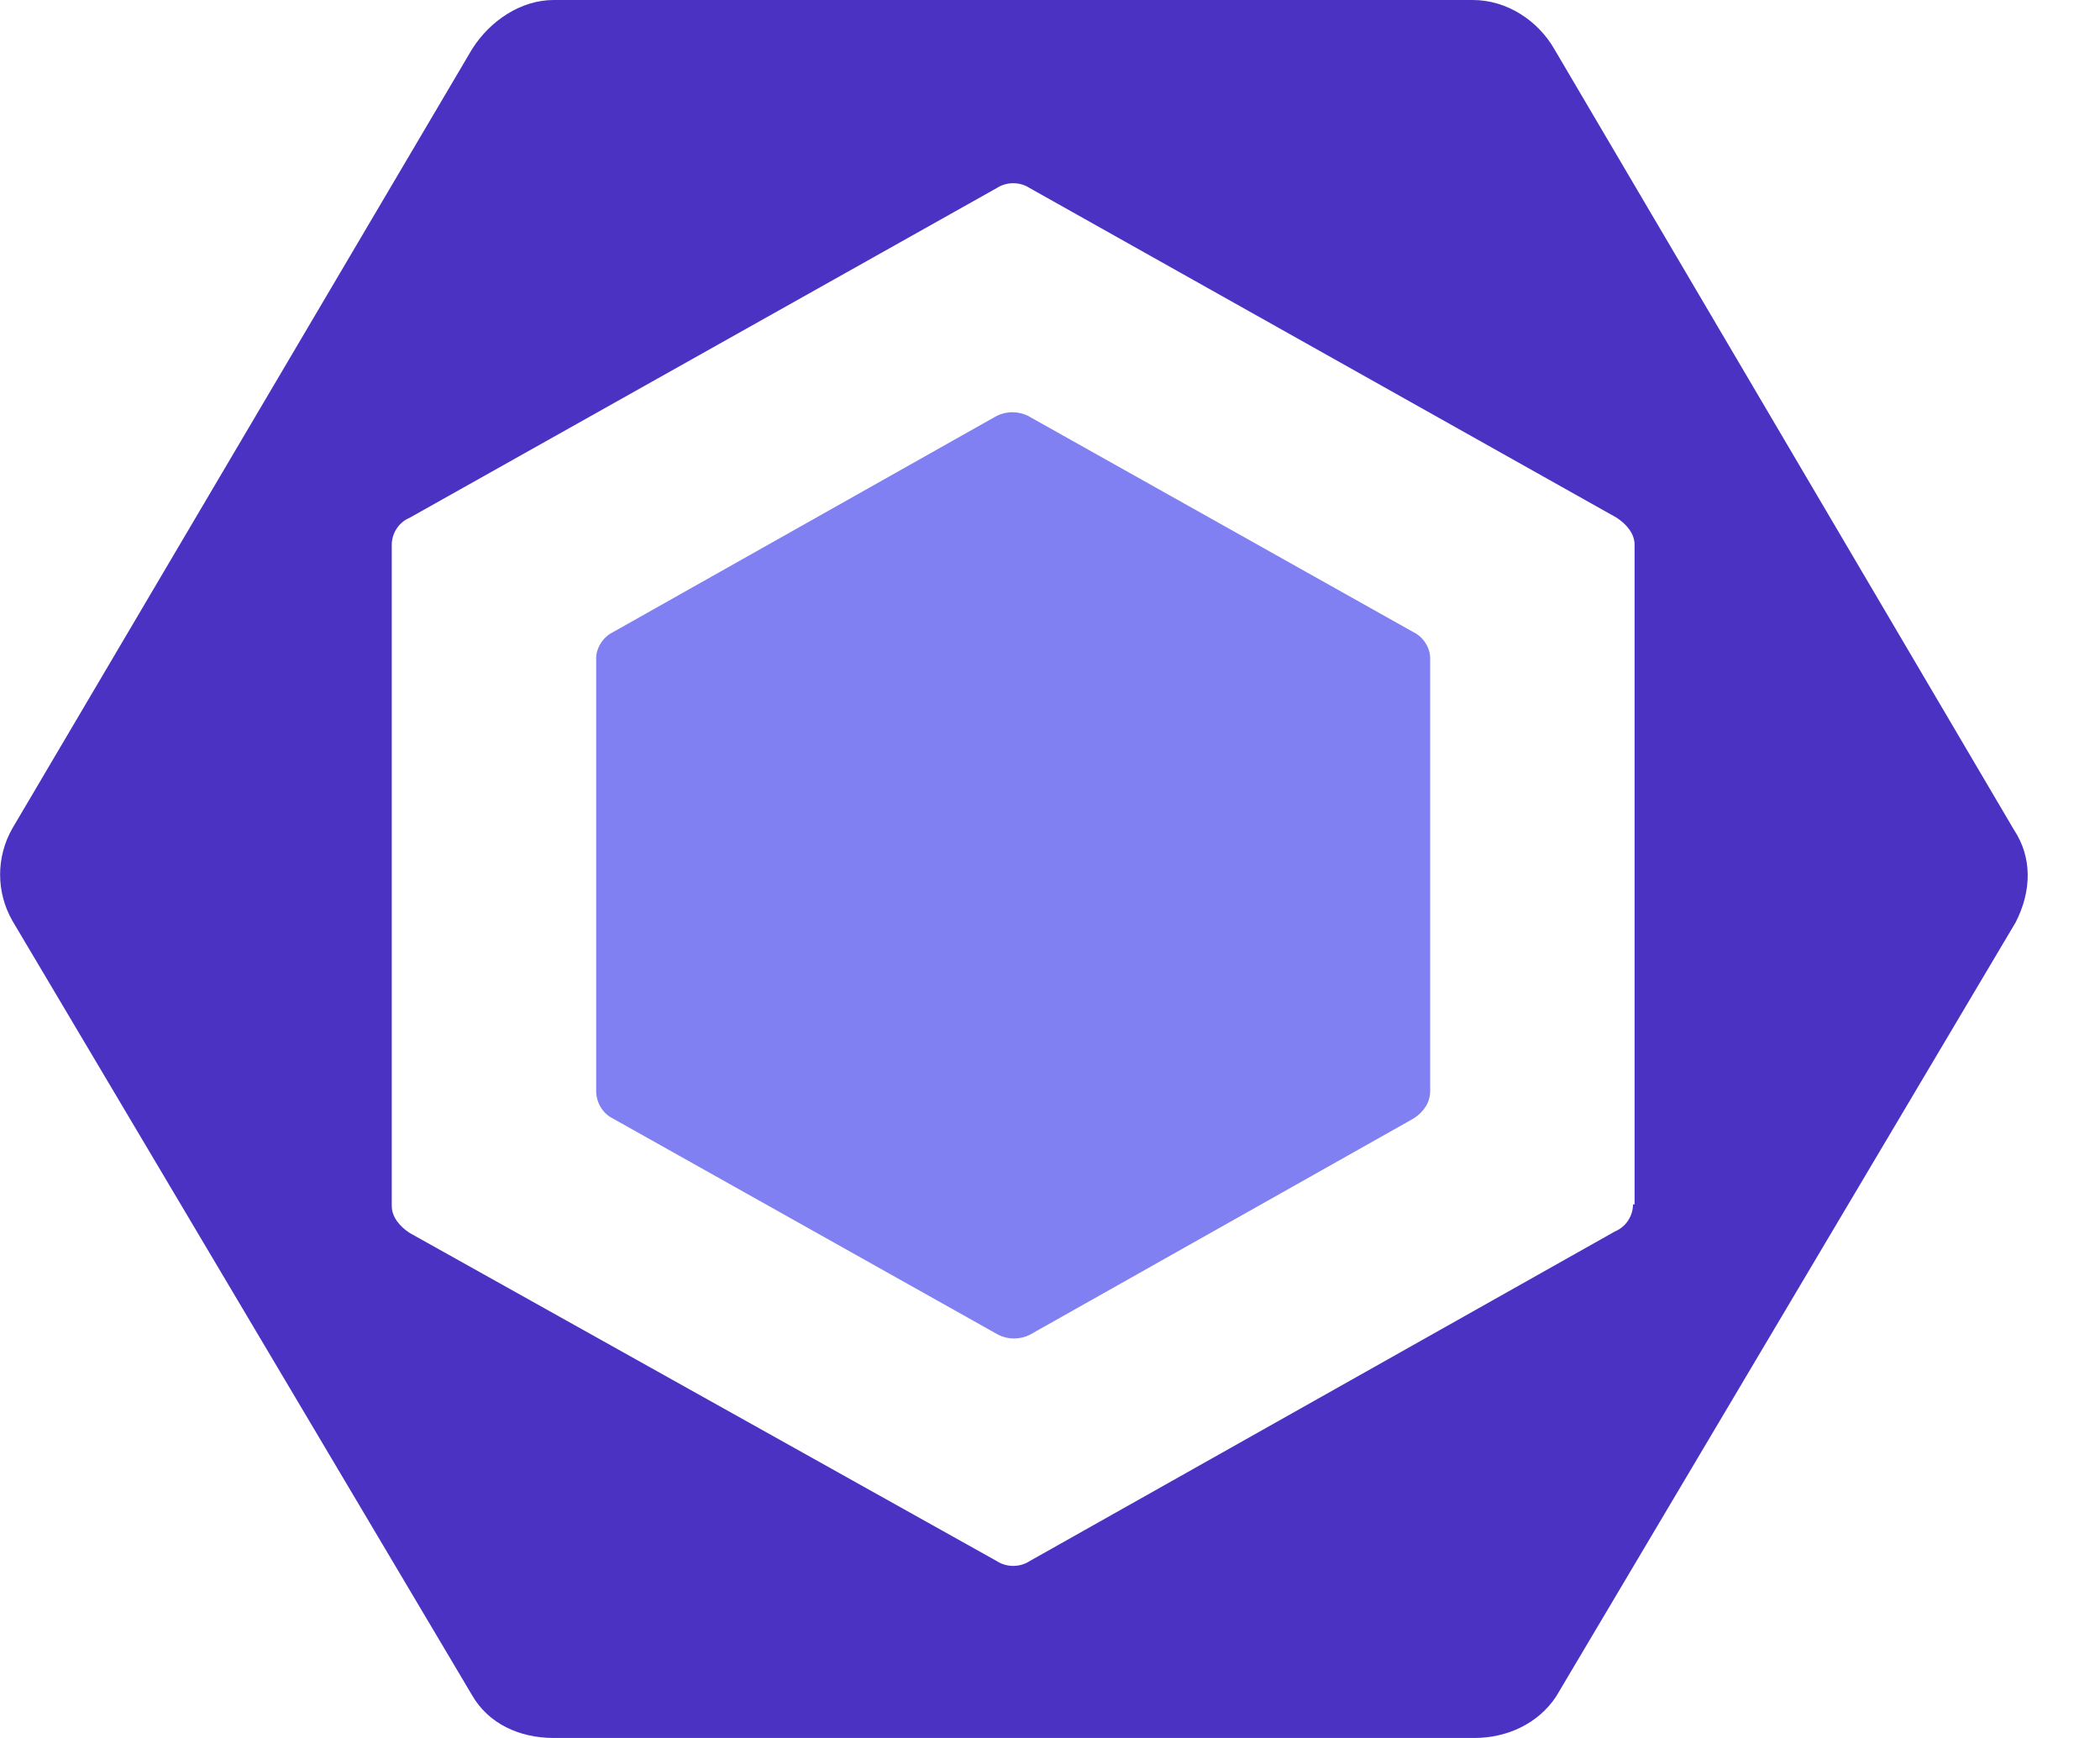 <svg viewBox="0 0 29 24" fill="none">
	<path
		d="M8.459 8.733L13.766 5.742C13.902 5.676 14.06 5.676 14.195 5.742L19.525 8.733C19.66 8.799 19.75 8.953 19.75 9.085V15.069C19.75 15.223 19.66 15.355 19.525 15.443L14.218 18.434C14.082 18.5 13.924 18.5 13.789 18.434L8.459 15.443C8.324 15.377 8.233 15.223 8.233 15.069V9.085C8.233 8.953 8.324 8.799 8.459 8.733Z"
		fill="#8080F2"
	/>
	<path
		d="M27.813 11.461L21.467 0.682C21.241 0.286 20.812 0 20.338 0H7.646C7.194 0 6.765 0.286 6.517 0.682L0.171 11.439C-0.055 11.835 -0.055 12.319 0.171 12.715L6.517 23.406C6.743 23.802 7.172 24 7.646 24H20.36C20.812 24 21.241 23.802 21.489 23.428L27.835 12.737C28.061 12.297 28.061 11.835 27.813 11.461ZM22.551 16.631C22.551 16.785 22.46 16.939 22.302 17.005L14.218 21.558C14.082 21.646 13.902 21.646 13.766 21.558L5.659 17.027C5.523 16.939 5.41 16.807 5.41 16.653V7.523C5.41 7.369 5.501 7.215 5.659 7.149L13.766 2.596C13.902 2.508 14.082 2.508 14.218 2.596L22.325 7.149C22.46 7.237 22.573 7.369 22.573 7.523V16.631H22.551Z"
		fill="#4B32C3"
	/>
</svg>

